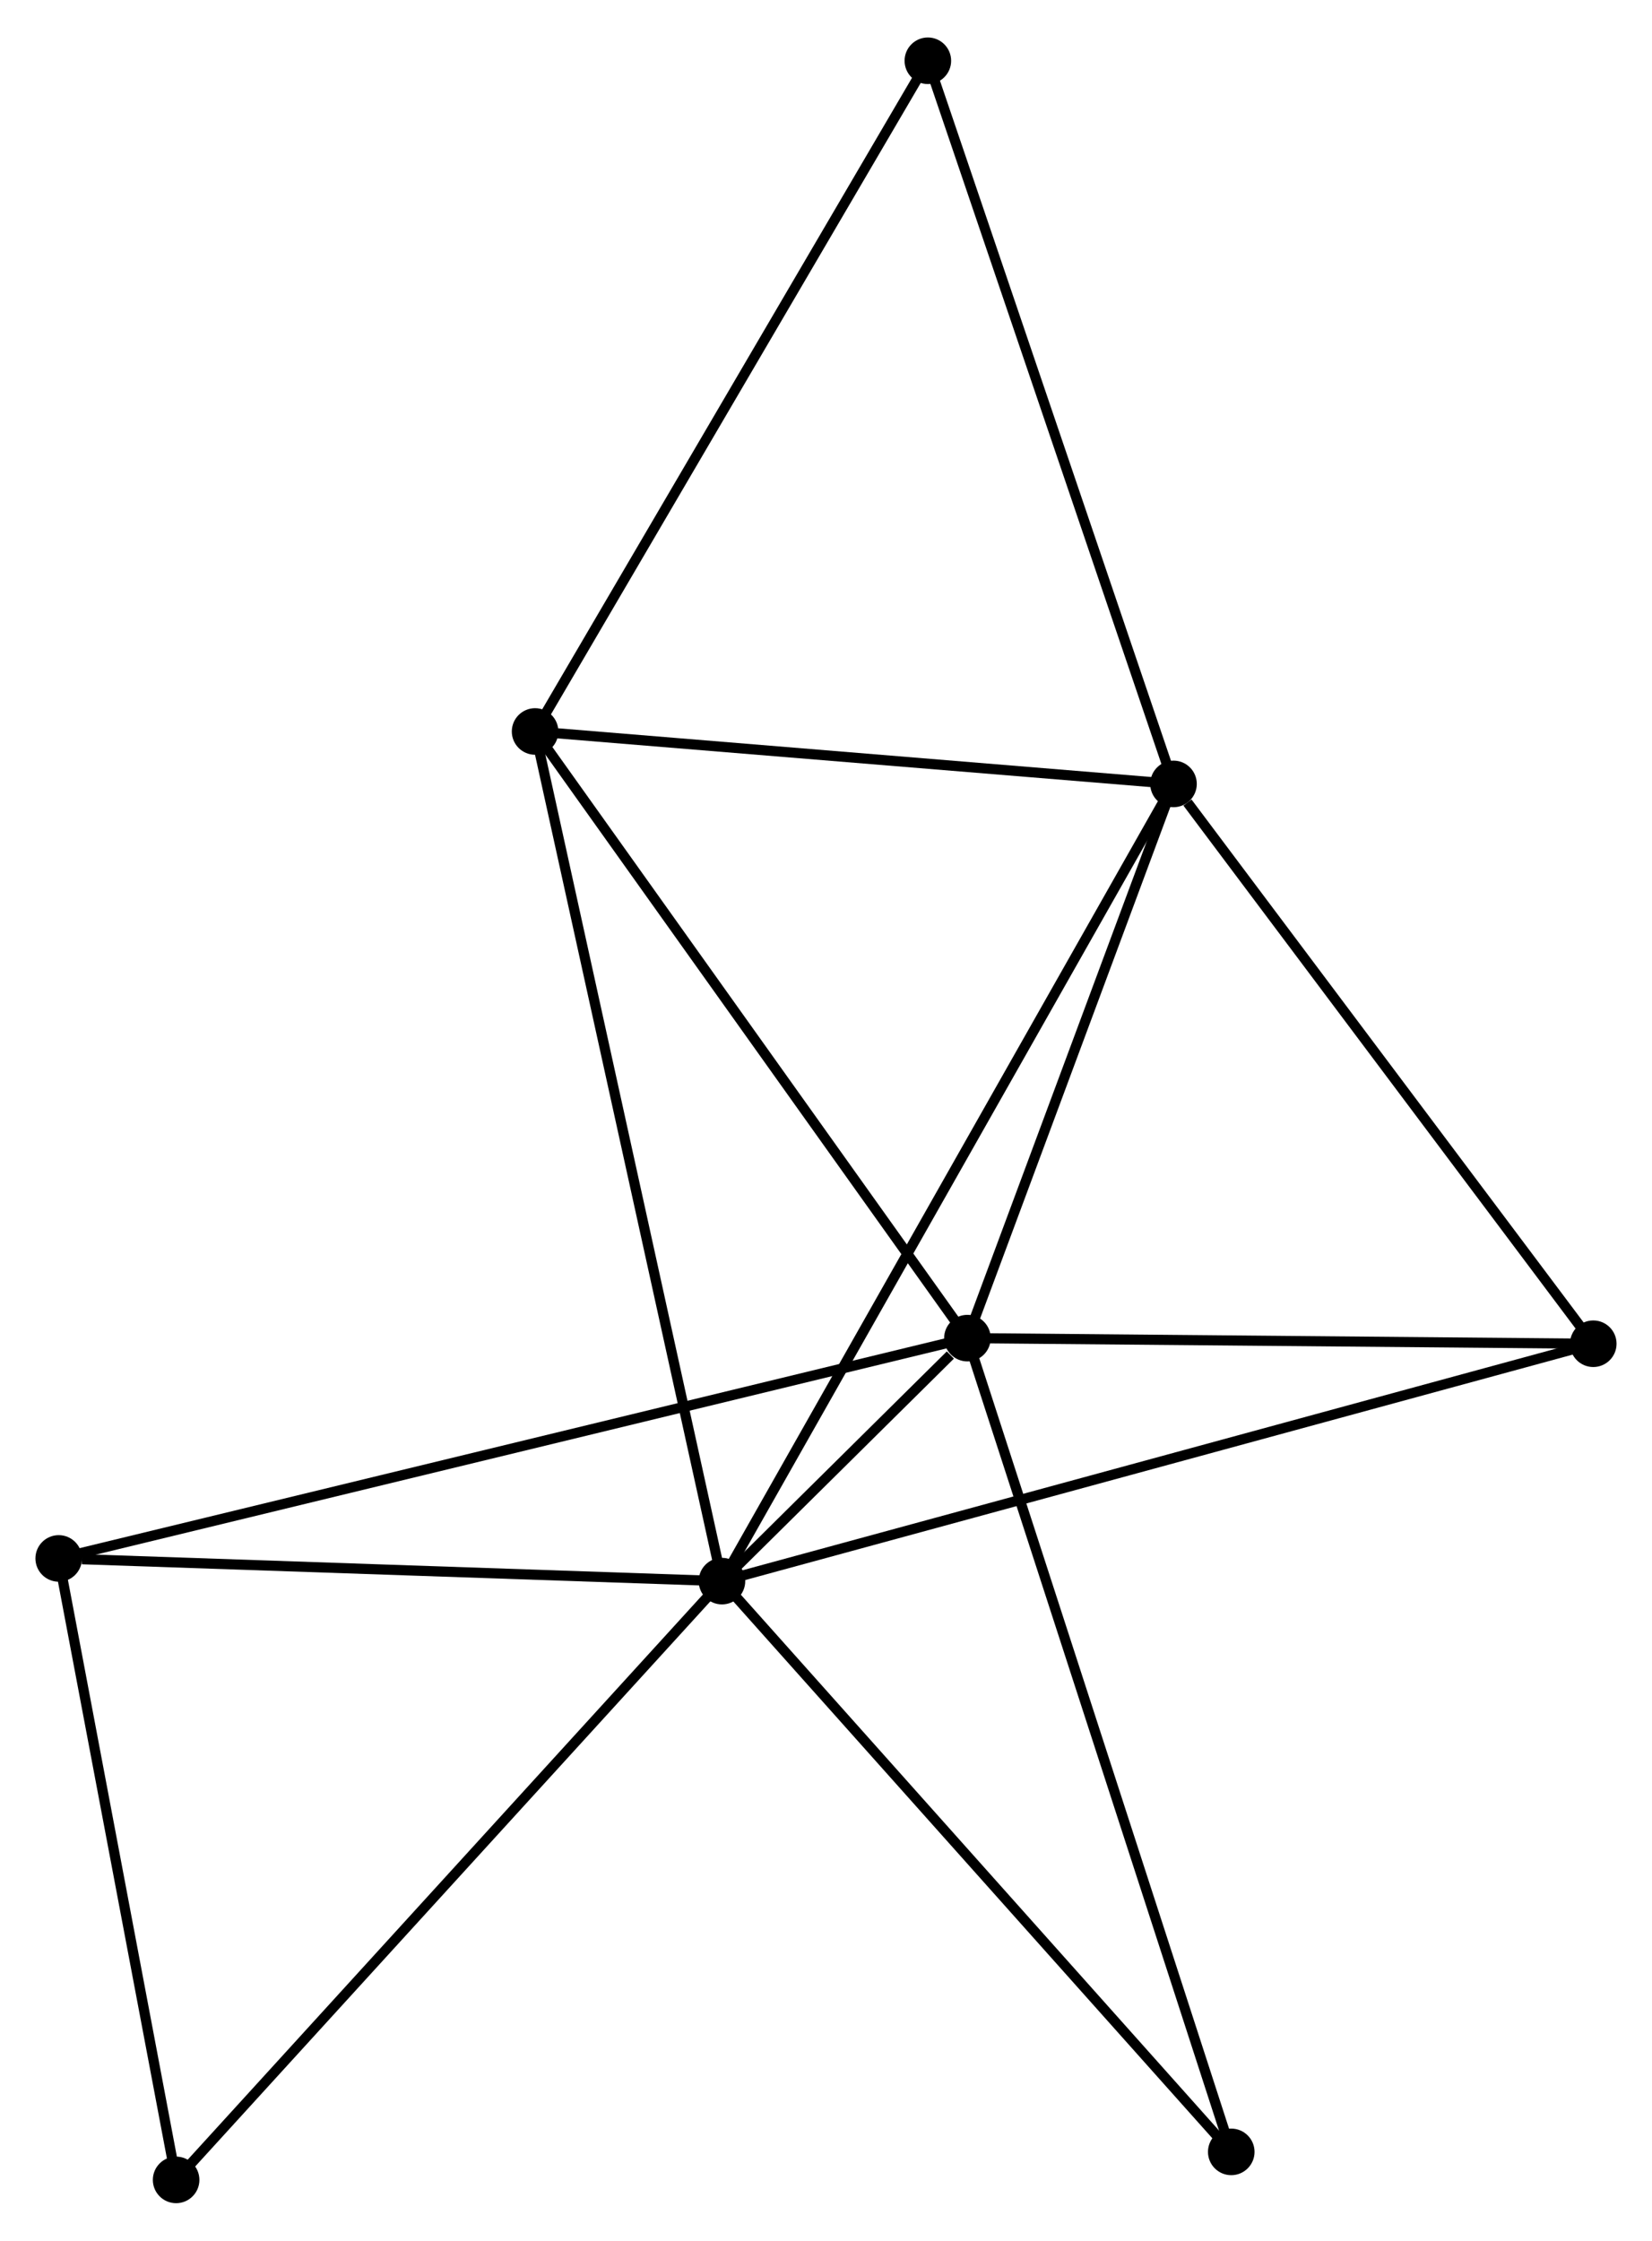 <?xml version="1.0" encoding="UTF-8" standalone="no"?>
<!DOCTYPE svg PUBLIC "-//W3C//DTD SVG 1.1//EN"
 "http://www.w3.org/Graphics/SVG/1.1/DTD/svg11.dtd">
<!-- Generated by graphviz version 2.36.0 (20140111.2315)
 -->
<!-- Title: %3 Pages: 1 -->
<svg width="163pt" height="221pt"
 viewBox="0.00 0.00 163.20 220.87" xmlns="http://www.w3.org/2000/svg" xmlns:xlink="http://www.w3.org/1999/xlink">
<g id="graph0" class="graph" transform="scale(1 1) rotate(0) translate(4 216.865)">
<title>%3</title>
<!-- 0 -->
<g id="node1" class="node"><title>0</title>
<ellipse fill="black" stroke="black" cx="67.322" cy="-60.929" rx="1.8" ry="1.8"/>
</g>
<!-- 1 -->
<g id="node2" class="node"><title>1</title>
<ellipse fill="black" stroke="black" cx="91.57" cy="-84.925" rx="1.8" ry="1.8"/>
</g>
<!-- 0&#45;&#45;1 -->
<g id="edge1" class="edge"><title>0&#45;&#45;1</title>
<path fill="none" stroke="black" d="M68.626,-62.219C72.718,-66.269 85.308,-78.727 89.885,-83.257"/>
</g>
<!-- 2 -->
<g id="node3" class="node"><title>2</title>
<ellipse fill="black" stroke="black" cx="111.93" cy="-139.654" rx="1.8" ry="1.8"/>
</g>
<!-- 0&#45;&#45;2 -->
<g id="edge2" class="edge"><title>0&#45;&#45;2</title>
<path fill="none" stroke="black" d="M68.254,-62.573C74.059,-72.818 105.213,-127.8 111.003,-138.019"/>
</g>
<!-- 3 -->
<g id="node4" class="node"><title>3</title>
<ellipse fill="black" stroke="black" cx="48.861" cy="-144.832" rx="1.8" ry="1.8"/>
</g>
<!-- 0&#45;&#45;3 -->
<g id="edge3" class="edge"><title>0&#45;&#45;3</title>
<path fill="none" stroke="black" d="M66.866,-63.003C64.312,-74.611 51.814,-131.413 49.302,-142.831"/>
</g>
<!-- 4 -->
<g id="node5" class="node"><title>4</title>
<ellipse fill="black" stroke="black" cx="153.398" cy="-84.371" rx="1.8" ry="1.8"/>
</g>
<!-- 0&#45;&#45;4 -->
<g id="edge4" class="edge"><title>0&#45;&#45;4</title>
<path fill="none" stroke="black" d="M69.12,-61.418C80.322,-64.469 140.437,-80.841 151.61,-83.884"/>
</g>
<!-- 5 -->
<g id="node6" class="node"><title>5</title>
<ellipse fill="black" stroke="black" cx="1.8" cy="-63.17" rx="1.8" ry="1.8"/>
</g>
<!-- 0&#45;&#45;5 -->
<g id="edge5" class="edge"><title>0&#45;&#45;5</title>
<path fill="none" stroke="black" d="M65.432,-60.993C56.032,-61.315 14.364,-62.74 4.094,-63.092"/>
</g>
<!-- 6 -->
<g id="node7" class="node"><title>6</title>
<ellipse fill="black" stroke="black" cx="13.399" cy="-1.8" rx="1.8" ry="1.8"/>
</g>
<!-- 0&#45;&#45;6 -->
<g id="edge6" class="edge"><title>0&#45;&#45;6</title>
<path fill="none" stroke="black" d="M65.989,-59.467C58.594,-51.358 22.656,-11.951 14.883,-3.428"/>
</g>
<!-- 8 -->
<g id="node8" class="node"><title>8</title>
<ellipse fill="black" stroke="black" cx="117.635" cy="-4.566" rx="1.8" ry="1.8"/>
</g>
<!-- 0&#45;&#45;8 -->
<g id="edge7" class="edge"><title>0&#45;&#45;8</title>
<path fill="none" stroke="black" d="M68.566,-59.536C75.466,-51.806 108.997,-14.242 116.25,-6.118"/>
</g>
<!-- 1&#45;&#45;2 -->
<g id="edge8" class="edge"><title>1&#45;&#45;2</title>
<path fill="none" stroke="black" d="M92.248,-86.746C95.339,-95.055 108.089,-129.331 111.229,-137.77"/>
</g>
<!-- 1&#45;&#45;3 -->
<g id="edge9" class="edge"><title>1&#45;&#45;3</title>
<path fill="none" stroke="black" d="M90.515,-86.406C84.657,-94.622 56.193,-134.548 50.037,-143.183"/>
</g>
<!-- 1&#45;&#45;4 -->
<g id="edge10" class="edge"><title>1&#45;&#45;4</title>
<path fill="none" stroke="black" d="M93.628,-84.907C103.015,-84.823 141.736,-84.475 151.27,-84.39"/>
</g>
<!-- 1&#45;&#45;5 -->
<g id="edge11" class="edge"><title>1&#45;&#45;5</title>
<path fill="none" stroke="black" d="M89.695,-84.471C78.013,-81.639 15.317,-66.446 3.665,-63.622"/>
</g>
<!-- 1&#45;&#45;8 -->
<g id="edge12" class="edge"><title>1&#45;&#45;8</title>
<path fill="none" stroke="black" d="M92.215,-82.939C95.821,-71.821 113.466,-17.419 117.013,-6.483"/>
</g>
<!-- 2&#45;&#45;3 -->
<g id="edge13" class="edge"><title>2&#45;&#45;3</title>
<path fill="none" stroke="black" d="M110.11,-139.803C101.062,-140.546 60.955,-143.839 51.069,-144.651"/>
</g>
<!-- 2&#45;&#45;4 -->
<g id="edge14" class="edge"><title>2&#45;&#45;4</title>
<path fill="none" stroke="black" d="M113.309,-137.815C119.718,-129.271 146.51,-93.553 152.294,-85.843"/>
</g>
<!-- 7 -->
<g id="node9" class="node"><title>7</title>
<ellipse fill="black" stroke="black" cx="87.662" cy="-211.065" rx="1.8" ry="1.8"/>
</g>
<!-- 2&#45;&#45;7 -->
<g id="edge15" class="edge"><title>2&#45;&#45;7</title>
<path fill="none" stroke="black" d="M111.33,-141.419C108.001,-151.213 91.828,-198.806 88.33,-209.1"/>
</g>
<!-- 3&#45;&#45;7 -->
<g id="edge16" class="edge"><title>3&#45;&#45;7</title>
<path fill="none" stroke="black" d="M49.82,-146.47C55.142,-155.553 81.001,-199.695 86.594,-209.242"/>
</g>
<!-- 5&#45;&#45;6 -->
<g id="edge17" class="edge"><title>5&#45;&#45;6</title>
<path fill="none" stroke="black" d="M2.135,-61.4C3.799,-52.595 11.175,-13.568 12.993,-3.948"/>
</g>
</g>
</svg>
